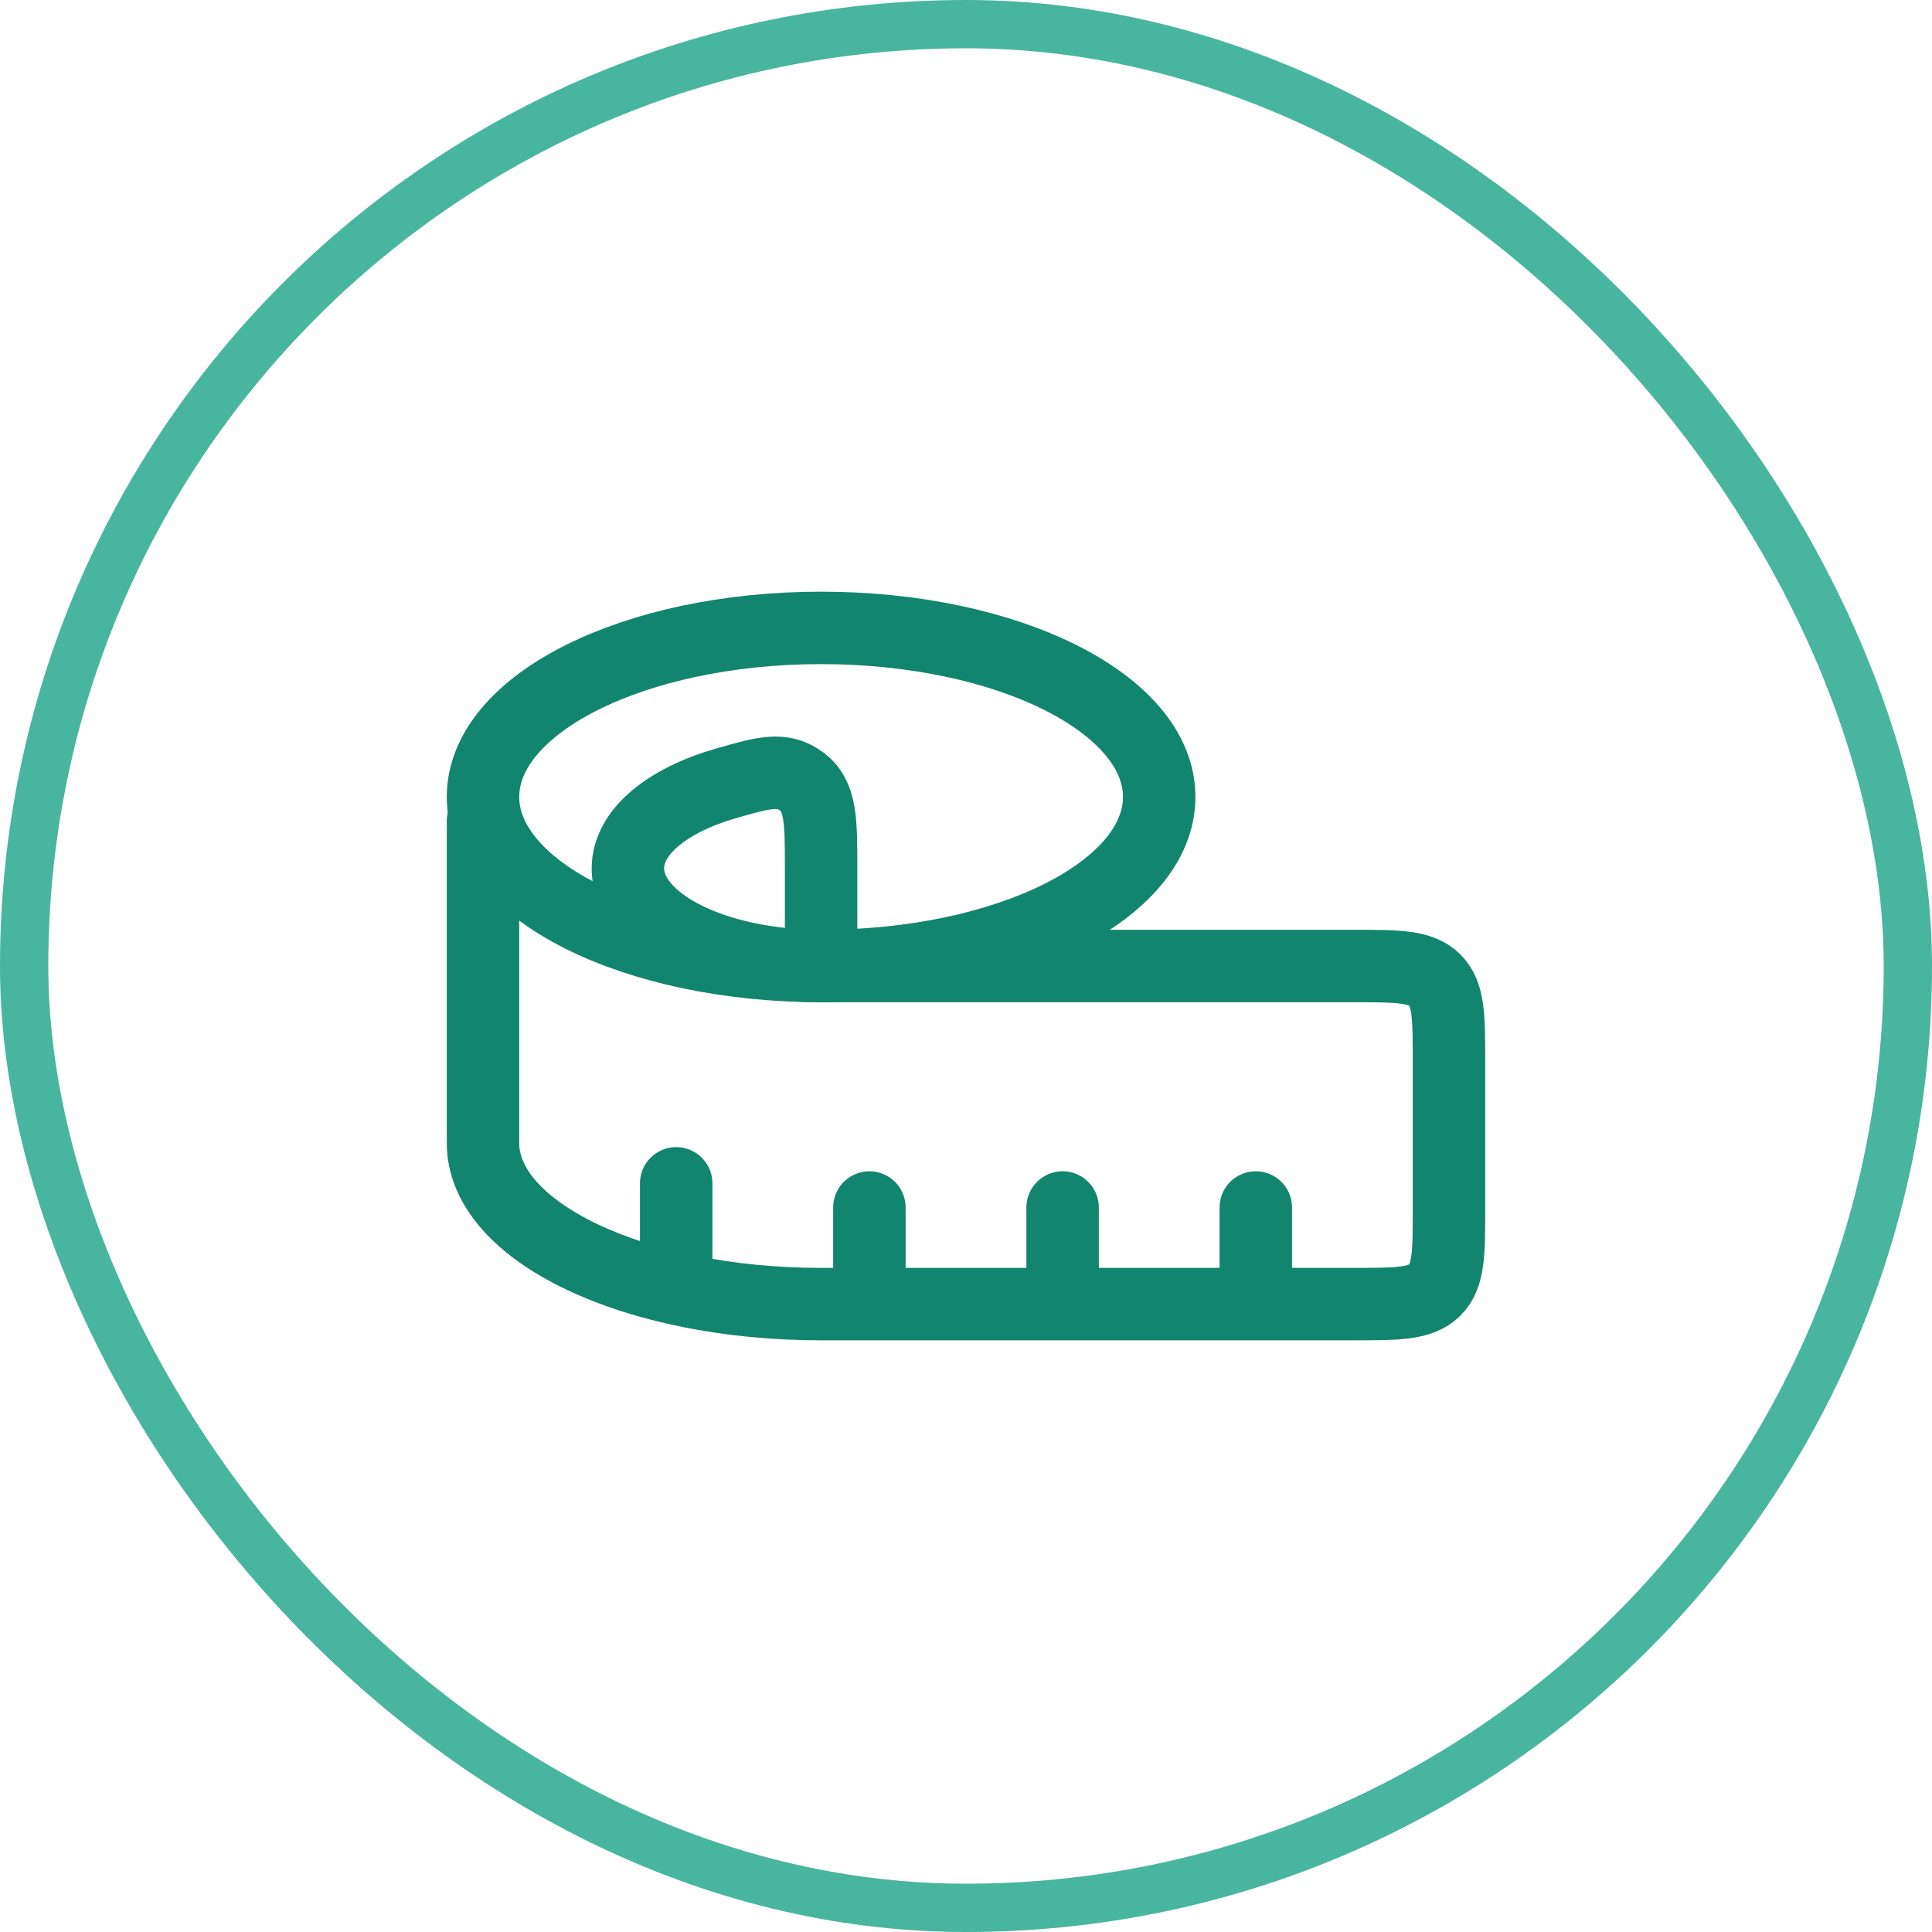 <?xml version="1.0" encoding="UTF-8"?> <svg xmlns="http://www.w3.org/2000/svg" width="40" height="40" viewBox="0 0 40 40" fill="none"><rect x="0.5" y="0.5" width="39" height="39" rx="19.5" stroke="#48B59F"></rect><path d="M13 17.979C13 19.095 14.79 20 17 20V17.979C17 16.985 17 16.487 16.603 16.184C16.205 15.881 15.811 15.994 15.023 16.221C13.815 16.57 13 17.225 13 17.979Z" stroke="#12856E" stroke-width="1.5" stroke-linecap="round" stroke-linejoin="round"></path><path d="M24 16.5C24 18.433 20.866 20 17 20C13.134 20 10 18.433 10 16.5C10 14.567 13.134 13 17 13C20.866 13 24 14.567 24 16.5Z" stroke="#12856E" stroke-width="1.5" stroke-linecap="round" stroke-linejoin="round"></path><path d="M10 17V23.667C10 25.507 13.134 27 17 27H28C28.943 27 29.414 27 29.707 26.707C30 26.414 30 25.943 30 25V22C30 21.057 30 20.586 29.707 20.293C29.414 20 28.943 20 28 20H17M26 27V25M22 27V25M18 27V25M14 26.5V24.5" stroke="#12856E" stroke-width="1.5" stroke-linecap="round" stroke-linejoin="round"></path></svg> 
